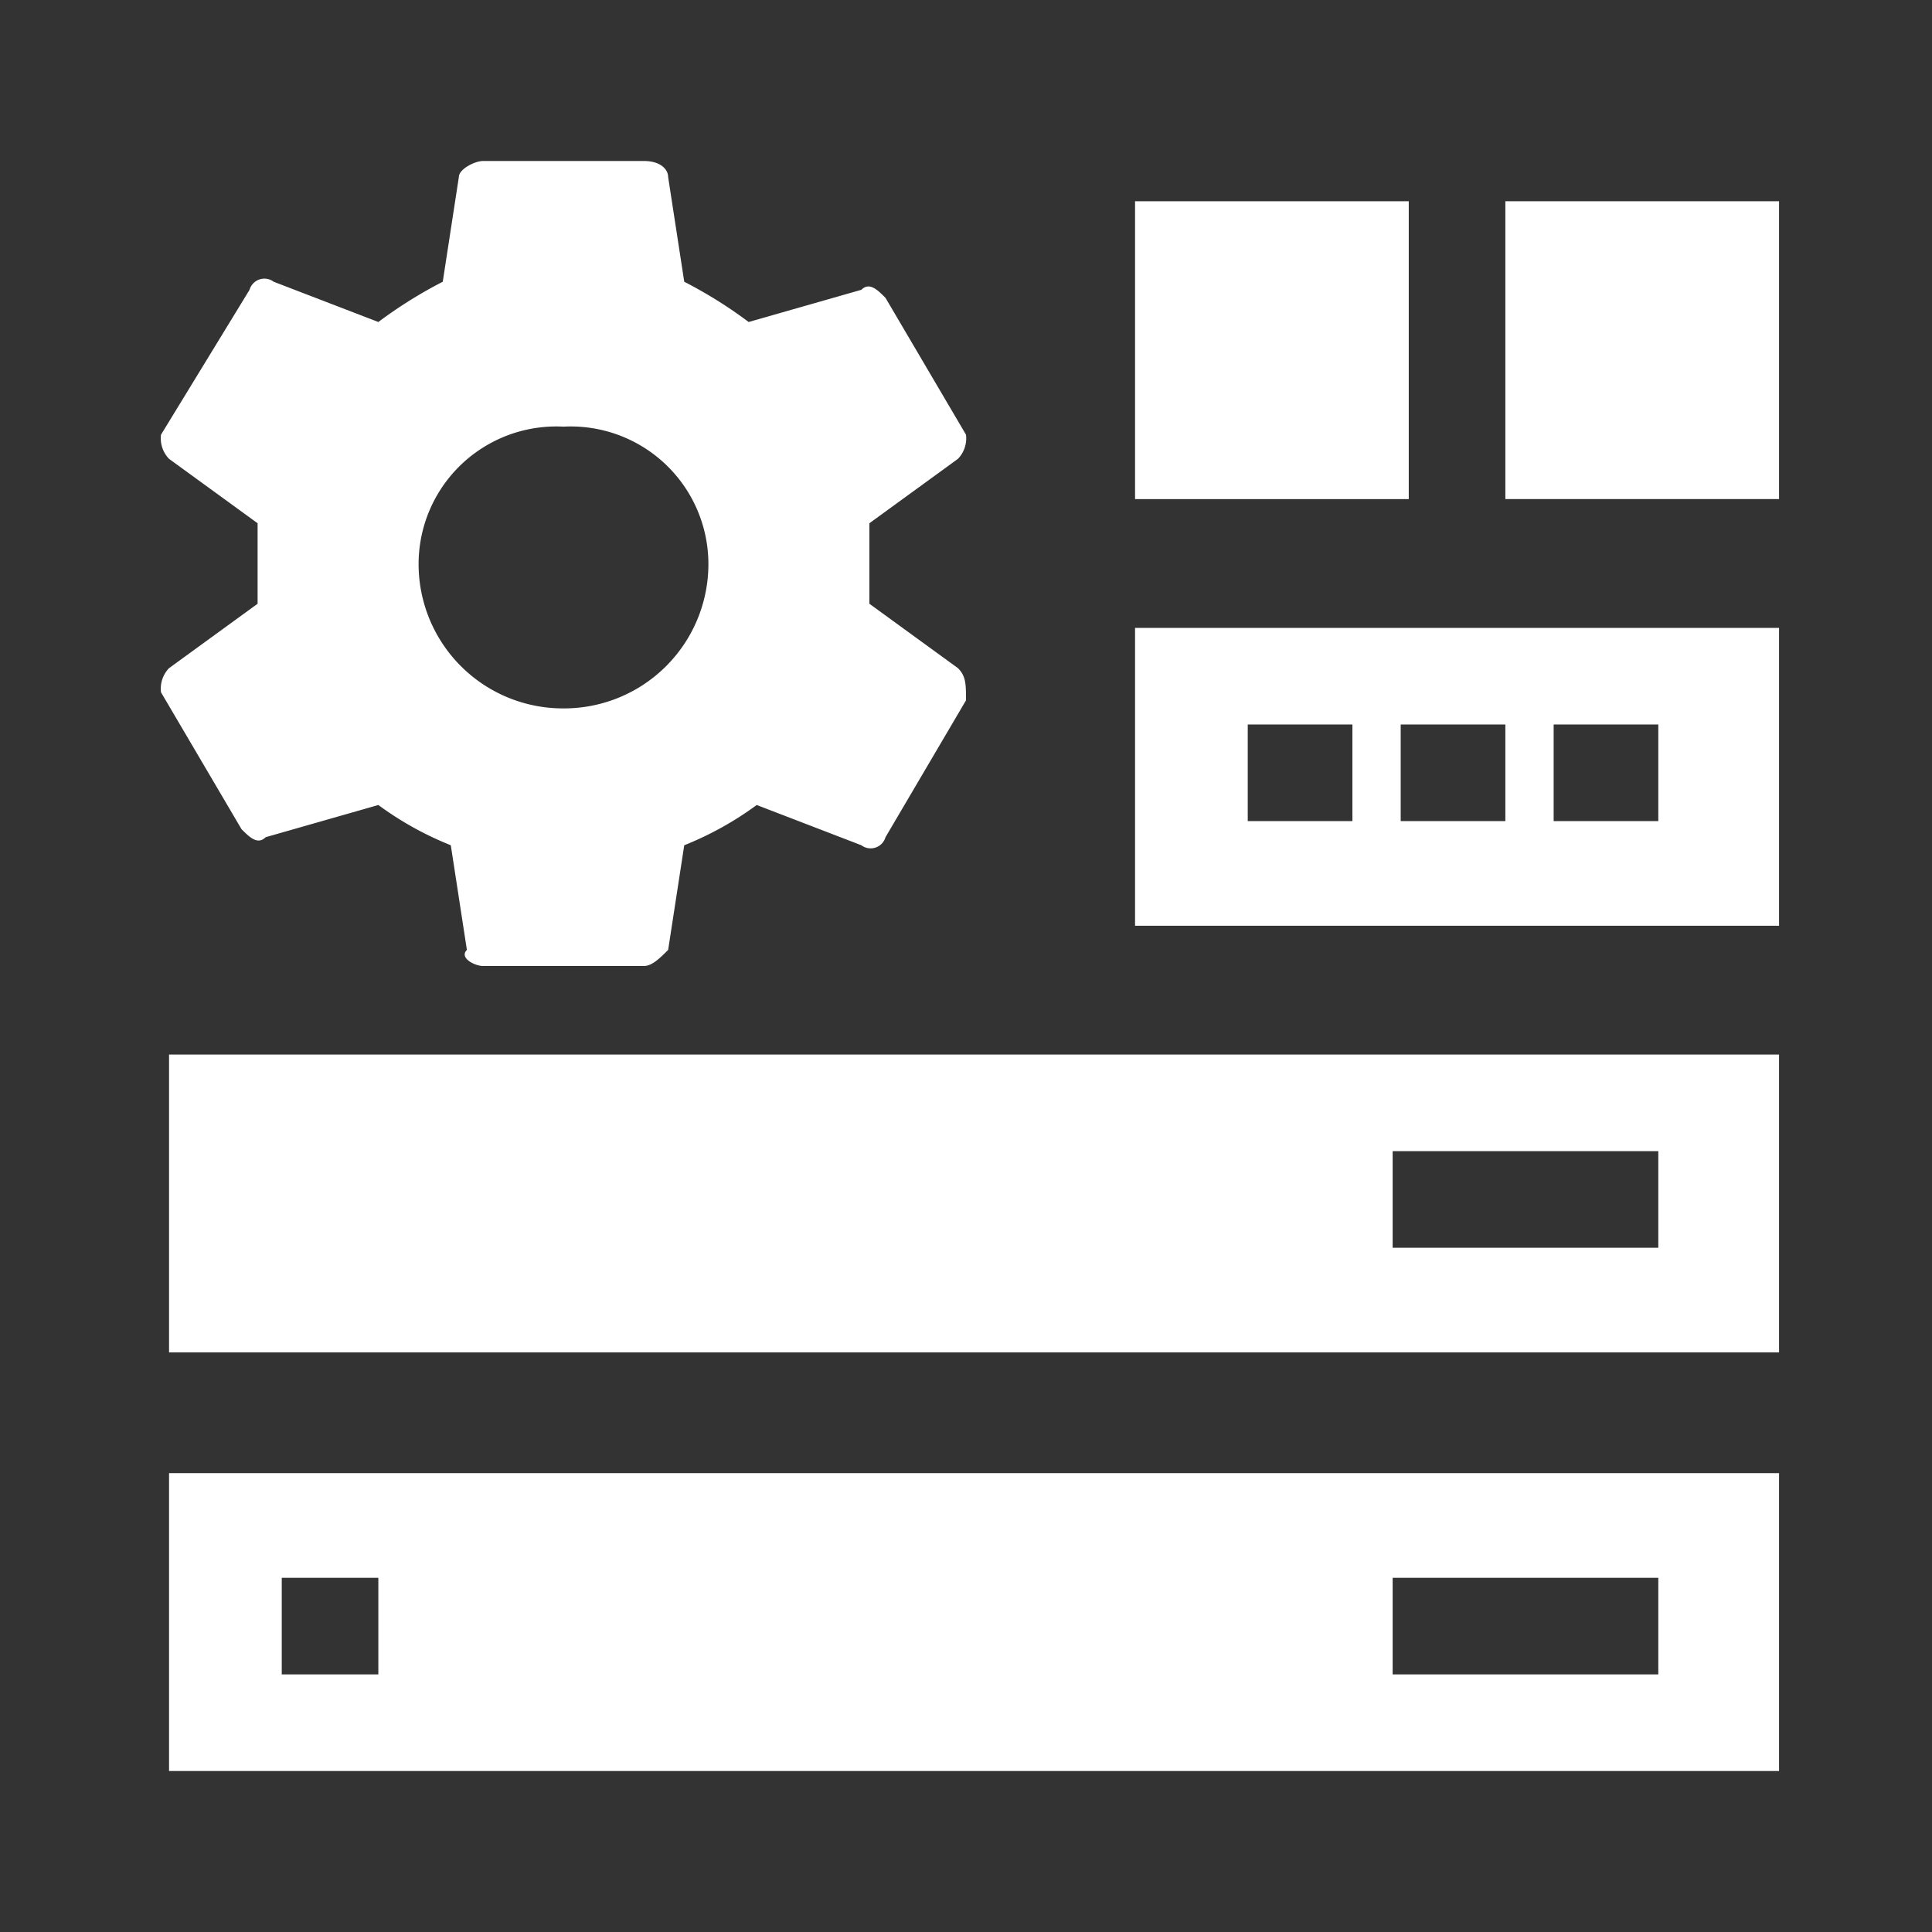 <svg xmlns="http://www.w3.org/2000/svg" width="24" height="24" viewBox="0 0 24 24"><rect x="0" y="0" width="24" height="24" fill="#333333" stroke="none"/><defs><style>.a{fill:none;}.b{fill:#fff;}</style></defs><path class="a" d="M0,0H24V24H0Z"/><path class="b" d="M2.1,18.3V22h20V18.3Zm2.6,2.5H3.5V19.6H4.7Zm15.9,0H17.3V19.6h3.3Z"/><path class="b" d="M2.1,13.1v3.7h20V13.1H2.1Zm18.5,2.4H17.3V14.3h3.3Z"/><path class="b" d="M14.1,7.8v3.7h8V7.8Zm2.7,2.4H15.5V9h1.3Zm1.9,0H17.4V9h1.3Zm1.9,0H19.3V9h1.3Z"/><path class="b" d="M14.1,2.5V6.2h3.4V2.5Z"/><path class="b" d="M18.7,2.5V6.2h3.4V2.5Z"/><path class="b" d="M11.9,8.3l-1.1-.8v-1l1.1-.8a.367.367,0,0,0,.1-.3L11,3.7c-.1-.1-.2-.2-.3-.1L9.3,4a5.582,5.582,0,0,0-.8-.5L8.3,2.2c0-.1-.1-.2-.3-.2H6c-.1,0-.3.1-.3.2L5.5,3.5a5.582,5.582,0,0,0-.8.5L3.4,3.5a.192.192,0,0,0-.3.1L2,5.4a.367.367,0,0,0,.1.3l1.1.8v1l-1.1.8a.367.367,0,0,0-.1.3l1,1.7c.1.1.2.2.3.1L4.7,10a4.053,4.053,0,0,0,.9.5l.2,1.3c-.1.1.1.2.2.2H8c.1,0,.2-.1.3-.2l.2-1.3a4.053,4.053,0,0,0,.9-.5l1.3.5a.192.192,0,0,0,.3-.1l1-1.7C12,8.5,12,8.4,11.9,8.3ZM7,8.8A1.793,1.793,0,0,1,5.2,7,1.71,1.71,0,0,1,7,5.3,1.71,1.71,0,0,1,8.8,7,1.793,1.793,0,0,1,7,8.8Z"/></svg>